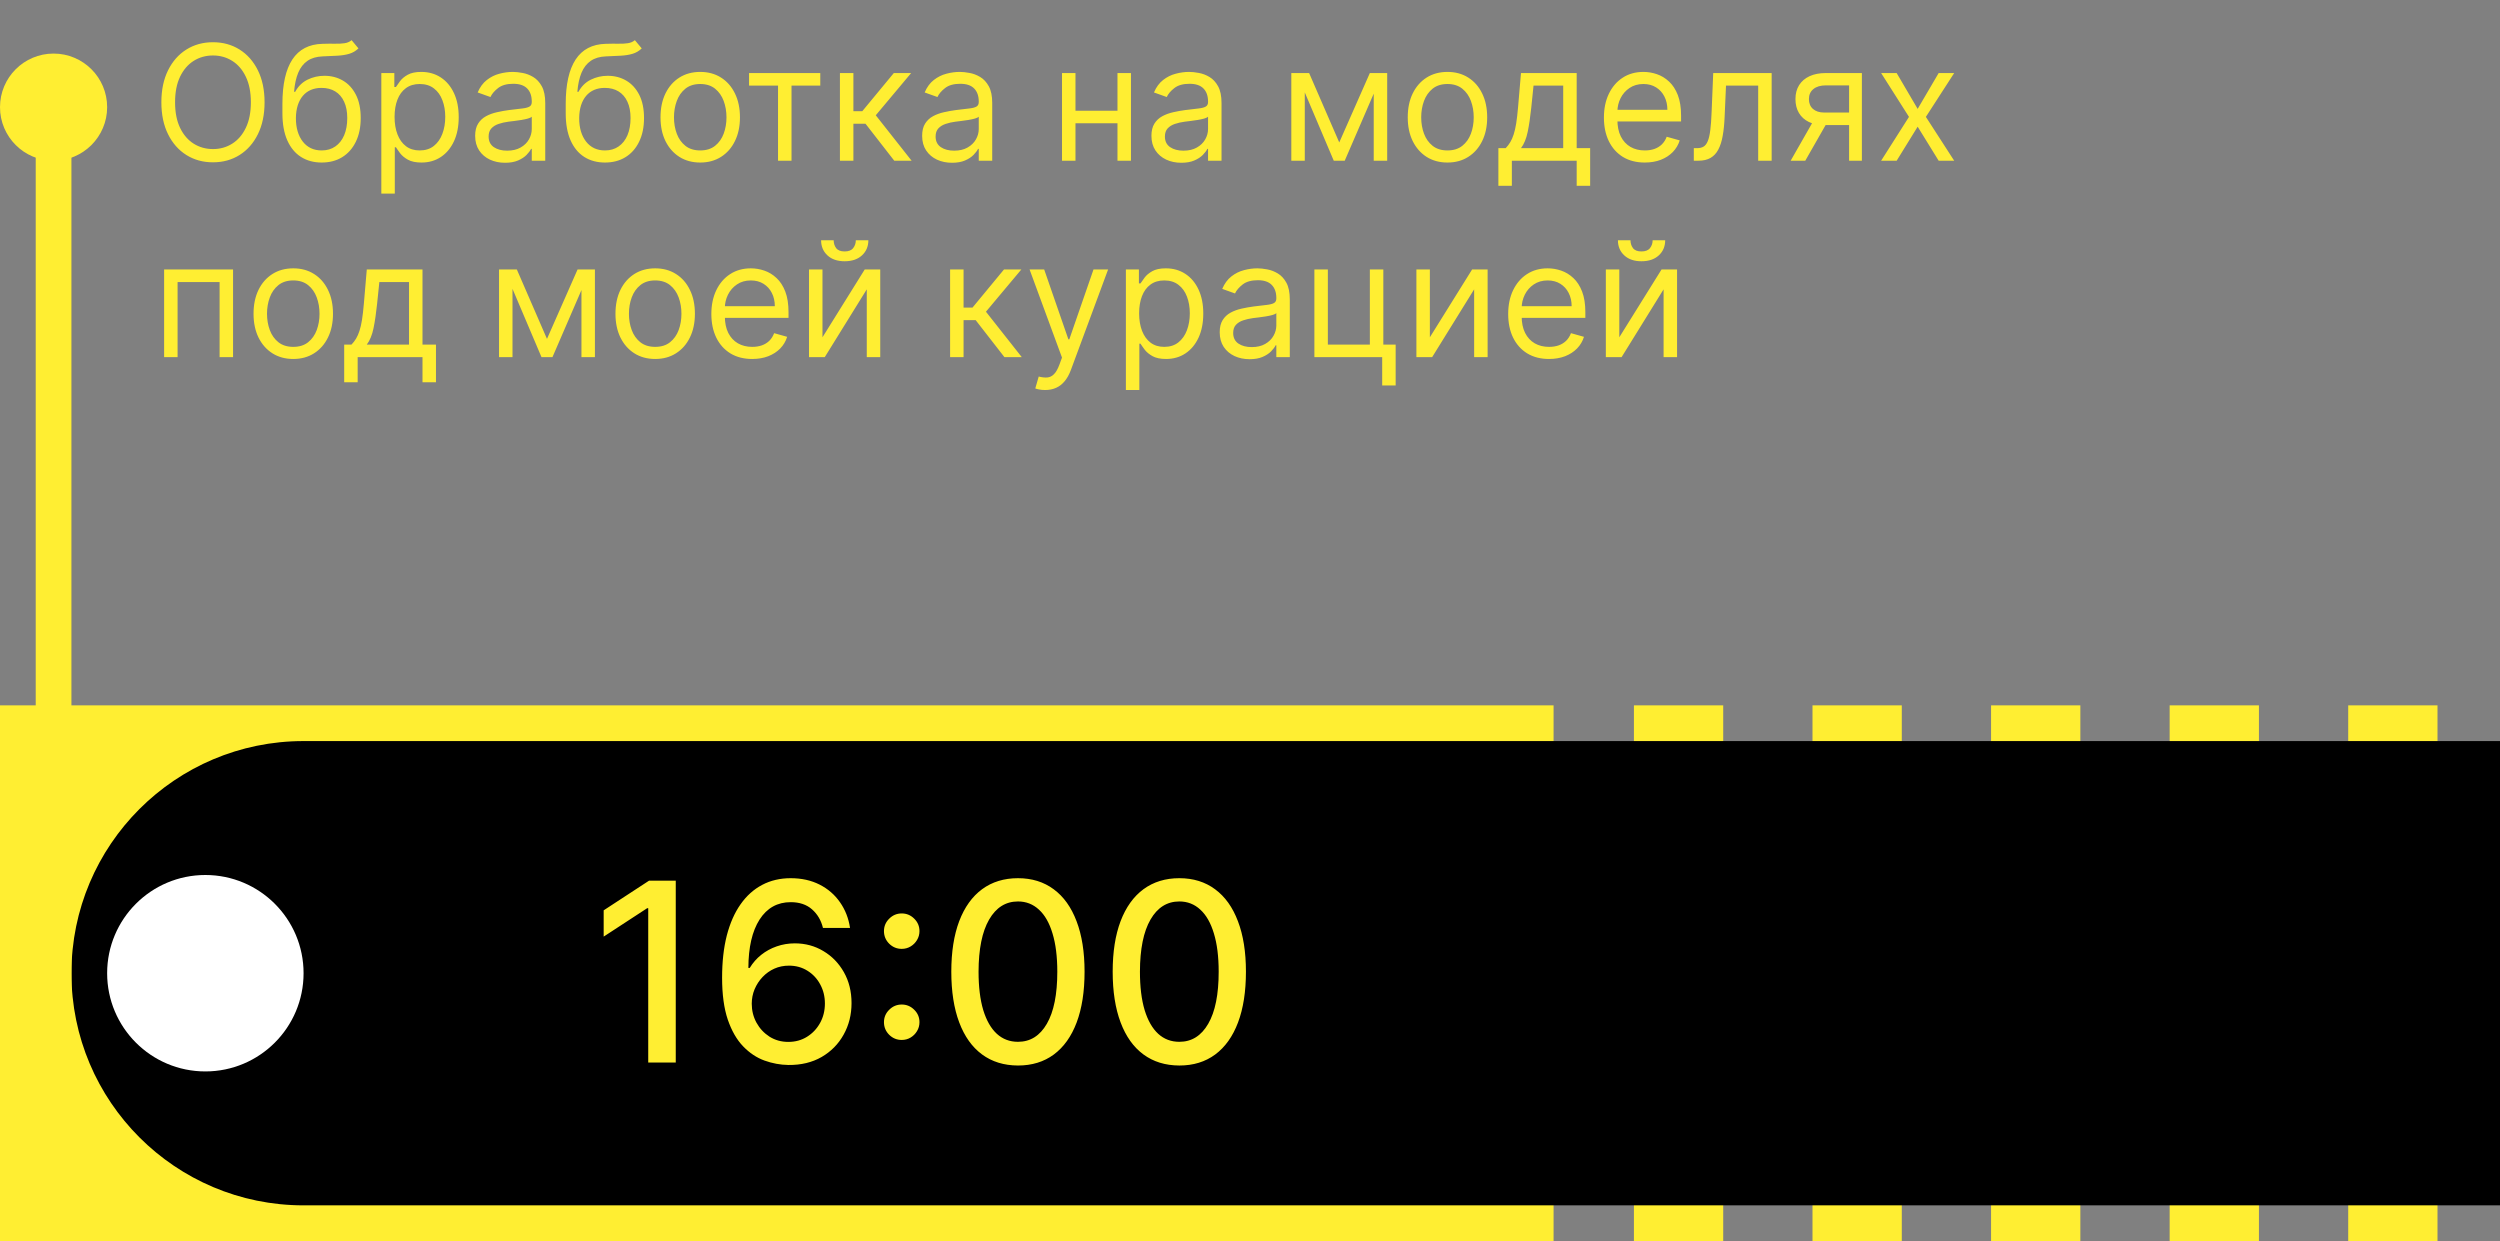 <svg width="280" height="139" viewBox="0 0 280 139" fill="none" xmlns="http://www.w3.org/2000/svg">
<rect x="0" y="0" width="280" height="139" fill="#808080" stroke="none"/>
<path d="M0 79H174V139H0V79Z" fill="#FFEE32"></path>
<rect x="183" y="79" width="10" height="60" fill="#FFEE32"></rect>
<rect x="203" y="79" width="10" height="60" fill="#FFEE32"></rect>
<rect x="223" y="79" width="10" height="60" fill="#FFEE32"></rect>
<rect x="243" y="79" width="10" height="60" fill="#FFEE32"></rect>
<rect x="263" y="79" width="10" height="60" fill="#FFEE32"></rect>
<path d="M8 109C8 94.641 19.641 83 34 83H280V135H34C19.641 135 8 123.359 8 109V109Z" fill="black"></path>
<path d="M75.685 98.636V119H72.602V101.719H72.483L67.611 104.901V101.957L72.692 98.636H75.685ZM88.303 119.278C87.394 119.265 86.499 119.099 85.618 118.781C84.743 118.463 83.947 117.933 83.231 117.19C82.516 116.448 81.942 115.45 81.511 114.197C81.087 112.945 80.875 111.38 80.875 109.504C80.875 107.728 81.051 106.15 81.402 104.771C81.76 103.393 82.274 102.229 82.943 101.281C83.613 100.327 84.421 99.601 85.369 99.104C86.317 98.606 87.381 98.358 88.561 98.358C89.774 98.358 90.851 98.597 91.793 99.074C92.734 99.551 93.496 100.211 94.079 101.053C94.669 101.894 95.044 102.852 95.203 103.926H92.171C91.965 103.078 91.557 102.385 90.947 101.848C90.338 101.311 89.542 101.043 88.561 101.043C87.07 101.043 85.906 101.692 85.071 102.991C84.242 104.291 83.825 106.097 83.818 108.411H83.967C84.319 107.834 84.749 107.343 85.26 106.939C85.777 106.528 86.354 106.213 86.99 105.994C87.633 105.769 88.309 105.656 89.019 105.656C90.198 105.656 91.266 105.945 92.22 106.521C93.181 107.091 93.947 107.88 94.517 108.888C95.087 109.895 95.372 111.049 95.372 112.348C95.372 113.647 95.077 114.824 94.487 115.878C93.904 116.932 93.082 117.767 92.021 118.384C90.961 118.993 89.721 119.292 88.303 119.278ZM88.293 116.693C89.075 116.693 89.774 116.501 90.391 116.116C91.007 115.732 91.494 115.215 91.852 114.565C92.21 113.916 92.389 113.19 92.389 112.388C92.389 111.606 92.213 110.893 91.862 110.25C91.517 109.607 91.04 109.097 90.43 108.719C89.827 108.341 89.138 108.152 88.362 108.152C87.772 108.152 87.225 108.265 86.722 108.49C86.224 108.715 85.787 109.027 85.409 109.425C85.031 109.822 84.733 110.28 84.514 110.797C84.302 111.307 84.196 111.848 84.196 112.418C84.196 113.18 84.372 113.886 84.723 114.536C85.081 115.185 85.568 115.709 86.185 116.107C86.808 116.498 87.51 116.693 88.293 116.693ZM100.993 116.474C100.449 116.474 99.982 116.282 99.591 115.898C99.2 115.507 99.004 115.036 99.004 114.486C99.004 113.942 99.2 113.478 99.591 113.094C99.982 112.703 100.449 112.507 100.993 112.507C101.536 112.507 102.003 112.703 102.395 113.094C102.786 113.478 102.981 113.942 102.981 114.486C102.981 114.85 102.888 115.185 102.703 115.49C102.524 115.788 102.285 116.027 101.987 116.206C101.689 116.385 101.357 116.474 100.993 116.474ZM100.993 106.273C100.449 106.273 99.982 106.08 99.591 105.696C99.2 105.305 99.004 104.834 99.004 104.284C99.004 103.741 99.2 103.277 99.591 102.892C99.982 102.501 100.449 102.305 100.993 102.305C101.536 102.305 102.003 102.501 102.395 102.892C102.786 103.277 102.981 103.741 102.981 104.284C102.981 104.649 102.888 104.983 102.703 105.288C102.524 105.587 102.285 105.825 101.987 106.004C101.689 106.183 101.357 106.273 100.993 106.273ZM114.013 119.338C112.442 119.331 111.1 118.917 109.986 118.095C108.873 117.273 108.021 116.077 107.431 114.506C106.841 112.935 106.546 111.042 106.546 108.828C106.546 106.621 106.841 104.735 107.431 103.17C108.027 101.606 108.882 100.413 109.996 99.591C111.116 98.769 112.455 98.358 114.013 98.358C115.571 98.358 116.907 98.772 118.02 99.601C119.134 100.423 119.986 101.616 120.576 103.18C121.172 104.738 121.471 106.621 121.471 108.828C121.471 111.049 121.176 112.945 120.586 114.516C119.996 116.08 119.144 117.277 118.03 118.105C116.917 118.927 115.578 119.338 114.013 119.338ZM114.013 116.683C115.392 116.683 116.469 116.01 117.245 114.665C118.027 113.319 118.418 111.374 118.418 108.828C118.418 107.138 118.239 105.709 117.881 104.543C117.53 103.369 117.023 102.481 116.36 101.878C115.703 101.268 114.921 100.963 114.013 100.963C112.641 100.963 111.564 101.639 110.782 102.991C109.999 104.344 109.605 106.289 109.598 108.828C109.598 110.525 109.774 111.96 110.125 113.134C110.483 114.3 110.99 115.185 111.647 115.788C112.303 116.385 113.092 116.683 114.013 116.683ZM132.087 119.338C130.516 119.331 129.174 118.917 128.06 118.095C126.947 117.273 126.095 116.077 125.505 114.506C124.915 112.935 124.62 111.042 124.62 108.828C124.62 106.621 124.915 104.735 125.505 103.17C126.102 101.606 126.957 100.413 128.07 99.591C129.191 98.769 130.53 98.358 132.087 98.358C133.645 98.358 134.981 98.772 136.094 99.601C137.208 100.423 138.06 101.616 138.65 103.18C139.246 104.738 139.545 106.621 139.545 108.828C139.545 111.049 139.25 112.945 138.66 114.516C138.07 116.08 137.218 117.277 136.104 118.105C134.991 118.927 133.652 119.338 132.087 119.338ZM132.087 116.683C133.466 116.683 134.543 116.01 135.319 114.665C136.101 113.319 136.492 111.374 136.492 108.828C136.492 107.138 136.313 105.709 135.955 104.543C135.604 103.369 135.097 102.481 134.434 101.878C133.778 101.268 132.996 100.963 132.087 100.963C130.715 100.963 129.638 101.639 128.856 102.991C128.074 104.344 127.679 106.289 127.673 108.828C127.673 110.525 127.848 111.96 128.2 113.134C128.558 114.3 129.065 115.185 129.721 115.788C130.377 116.385 131.166 116.683 132.087 116.683Z" fill="#FFEE32"></path>
<path d="M29.631 11.454C29.631 12.835 29.381 14.028 28.883 15.034C28.384 16.04 27.7 16.815 26.831 17.361C25.962 17.906 24.969 18.179 23.852 18.179C22.736 18.179 21.743 17.906 20.874 17.361C20.004 16.815 19.32 16.04 18.822 15.034C18.323 14.028 18.074 12.835 18.074 11.454C18.074 10.074 18.323 8.881 18.822 7.875C19.32 6.869 20.004 6.094 20.874 5.548C21.743 5.003 22.736 4.73 23.852 4.73C24.969 4.73 25.962 5.003 26.831 5.548C27.7 6.094 28.384 6.869 28.883 7.875C29.381 8.881 29.631 10.074 29.631 11.454ZM28.097 11.454C28.097 10.321 27.907 9.364 27.528 8.585C27.153 7.805 26.643 7.214 26 6.814C25.361 6.413 24.645 6.213 23.852 6.213C23.06 6.213 22.342 6.413 21.698 6.814C21.059 7.214 20.55 7.805 20.171 8.585C19.796 9.364 19.608 10.321 19.608 11.454C19.608 12.588 19.796 13.545 20.171 14.325C20.55 15.104 21.059 15.695 21.698 16.095C22.342 16.496 23.06 16.696 23.852 16.696C24.645 16.696 25.361 16.496 26 16.095C26.643 15.695 27.153 15.104 27.528 14.325C27.907 13.545 28.097 12.588 28.097 11.454ZM39.379 4.5L40.146 5.42C39.847 5.71 39.502 5.913 39.11 6.028C38.718 6.143 38.275 6.213 37.781 6.239C37.286 6.264 36.736 6.29 36.131 6.315C35.45 6.341 34.885 6.507 34.438 6.814C33.99 7.121 33.645 7.564 33.402 8.143C33.159 8.723 33.004 9.435 32.935 10.278H33.063C33.396 9.665 33.856 9.213 34.444 8.923C35.032 8.634 35.663 8.489 36.336 8.489C37.103 8.489 37.793 8.668 38.407 9.026C39.021 9.384 39.506 9.914 39.864 10.617C40.222 11.32 40.401 12.188 40.401 13.219C40.401 14.246 40.218 15.132 39.852 15.878C39.489 16.624 38.98 17.199 38.324 17.604C37.672 18.004 36.907 18.204 36.029 18.204C35.151 18.204 34.382 17.998 33.722 17.584C33.061 17.167 32.548 16.549 32.181 15.731C31.815 14.908 31.631 13.892 31.631 12.682V11.633C31.631 9.447 32.002 7.79 32.744 6.661C33.489 5.531 34.61 4.947 36.106 4.909C36.634 4.892 37.105 4.888 37.519 4.896C37.932 4.905 38.292 4.886 38.599 4.839C38.906 4.792 39.166 4.679 39.379 4.5ZM36.029 16.849C36.621 16.849 37.131 16.7 37.557 16.402C37.987 16.104 38.318 15.684 38.548 15.143C38.778 14.597 38.893 13.956 38.893 13.219C38.893 12.503 38.776 11.893 38.541 11.391C38.311 10.888 37.981 10.504 37.55 10.24C37.12 9.976 36.604 9.844 36.004 9.844C35.565 9.844 35.17 9.918 34.821 10.068C34.472 10.217 34.173 10.436 33.926 10.726C33.679 11.016 33.487 11.369 33.351 11.787C33.219 12.204 33.148 12.682 33.14 13.219C33.14 14.318 33.398 15.198 33.913 15.859C34.429 16.519 35.134 16.849 36.029 16.849ZM42.709 21.682V8.182H44.166V9.741H44.345C44.456 9.571 44.609 9.354 44.805 9.089C45.006 8.821 45.291 8.582 45.662 8.374C46.037 8.161 46.544 8.054 47.183 8.054C48.01 8.054 48.739 8.261 49.369 8.674C50 9.087 50.492 9.673 50.846 10.432C51.2 11.19 51.376 12.085 51.376 13.117C51.376 14.156 51.2 15.057 50.846 15.82C50.492 16.579 50.002 17.167 49.376 17.584C48.749 17.998 48.027 18.204 47.209 18.204C46.578 18.204 46.073 18.1 45.694 17.891C45.315 17.678 45.023 17.438 44.818 17.169C44.614 16.896 44.456 16.671 44.345 16.491H44.217V21.682H42.709ZM44.192 13.091C44.192 13.832 44.3 14.486 44.518 15.053C44.735 15.616 45.053 16.057 45.47 16.376C45.888 16.692 46.399 16.849 47.004 16.849C47.635 16.849 48.161 16.683 48.583 16.351C49.009 16.014 49.329 15.562 49.542 14.996C49.759 14.425 49.868 13.79 49.868 13.091C49.868 12.401 49.761 11.778 49.548 11.224C49.34 10.666 49.022 10.225 48.596 9.901C48.174 9.573 47.644 9.409 47.004 9.409C46.391 9.409 45.875 9.565 45.457 9.876C45.04 10.182 44.724 10.613 44.511 11.167C44.298 11.717 44.192 12.358 44.192 13.091ZM56.567 18.23C55.945 18.23 55.38 18.113 54.873 17.879C54.366 17.64 53.963 17.297 53.665 16.849C53.367 16.398 53.217 15.852 53.217 15.213C53.217 14.651 53.328 14.195 53.55 13.845C53.771 13.492 54.068 13.214 54.438 13.014C54.809 12.814 55.218 12.665 55.666 12.567C56.117 12.464 56.571 12.383 57.027 12.324C57.624 12.247 58.107 12.19 58.478 12.151C58.853 12.109 59.126 12.038 59.296 11.94C59.471 11.842 59.558 11.672 59.558 11.429V11.378C59.558 10.747 59.386 10.257 59.041 9.908C58.7 9.558 58.182 9.384 57.487 9.384C56.767 9.384 56.202 9.541 55.793 9.857C55.384 10.172 55.097 10.508 54.93 10.867L53.499 10.355C53.754 9.759 54.095 9.294 54.521 8.962C54.952 8.625 55.42 8.391 55.928 8.259C56.439 8.122 56.942 8.054 57.436 8.054C57.751 8.054 58.114 8.092 58.523 8.169C58.936 8.241 59.334 8.393 59.718 8.623C60.106 8.853 60.428 9.2 60.683 9.665C60.939 10.129 61.067 10.751 61.067 11.531V18H59.558V16.671H59.481C59.379 16.884 59.209 17.111 58.97 17.354C58.731 17.597 58.414 17.804 58.018 17.974C57.621 18.145 57.138 18.23 56.567 18.23ZM56.797 16.875C57.394 16.875 57.896 16.758 58.305 16.523C58.719 16.289 59.03 15.986 59.239 15.616C59.452 15.245 59.558 14.855 59.558 14.446V13.065C59.494 13.142 59.354 13.212 59.136 13.276C58.923 13.336 58.676 13.389 58.395 13.436C58.118 13.479 57.847 13.517 57.583 13.551C57.323 13.581 57.112 13.607 56.95 13.628C56.558 13.679 56.192 13.762 55.851 13.877C55.514 13.988 55.242 14.156 55.033 14.382C54.828 14.604 54.726 14.906 54.726 15.29C54.726 15.814 54.92 16.21 55.307 16.479C55.7 16.743 56.196 16.875 56.797 16.875ZM71.107 4.5L71.874 5.42C71.576 5.71 71.231 5.913 70.839 6.028C70.447 6.143 70.003 6.213 69.509 6.239C69.015 6.264 68.465 6.29 67.86 6.315C67.178 6.341 66.614 6.507 66.166 6.814C65.719 7.121 65.373 7.564 65.13 8.143C64.888 8.723 64.732 9.435 64.664 10.278H64.792C65.124 9.665 65.584 9.213 66.172 8.923C66.76 8.634 67.391 8.489 68.064 8.489C68.832 8.489 69.522 8.668 70.135 9.026C70.749 9.384 71.235 9.914 71.593 10.617C71.951 11.32 72.13 12.188 72.13 13.219C72.13 14.246 71.947 15.132 71.58 15.878C71.218 16.624 70.709 17.199 70.052 17.604C69.4 18.004 68.635 18.204 67.758 18.204C66.88 18.204 66.111 17.998 65.45 17.584C64.79 17.167 64.276 16.549 63.91 15.731C63.543 14.908 63.36 13.892 63.36 12.682V11.633C63.36 9.447 63.731 7.79 64.472 6.661C65.218 5.531 66.339 4.947 67.834 4.909C68.363 4.892 68.834 4.888 69.247 4.896C69.66 4.905 70.02 4.886 70.327 4.839C70.634 4.792 70.894 4.679 71.107 4.5ZM67.758 16.849C68.35 16.849 68.859 16.7 69.285 16.402C69.716 16.104 70.046 15.684 70.276 15.143C70.506 14.597 70.621 13.956 70.621 13.219C70.621 12.503 70.504 11.893 70.27 11.391C70.04 10.888 69.709 10.504 69.279 10.24C68.849 9.976 68.333 9.844 67.732 9.844C67.293 9.844 66.899 9.918 66.549 10.068C66.2 10.217 65.902 10.436 65.655 10.726C65.407 11.016 65.216 11.369 65.079 11.787C64.947 12.204 64.877 12.682 64.868 13.219C64.868 14.318 65.126 15.198 65.642 15.859C66.157 16.519 66.863 16.849 67.758 16.849ZM78.426 18.204C77.54 18.204 76.762 17.994 76.093 17.572C75.428 17.15 74.908 16.56 74.533 15.801C74.162 15.043 73.977 14.156 73.977 13.142C73.977 12.119 74.162 11.227 74.533 10.464C74.908 9.701 75.428 9.109 76.093 8.687C76.762 8.265 77.54 8.054 78.426 8.054C79.312 8.054 80.088 8.265 80.753 8.687C81.422 9.109 81.942 9.701 82.312 10.464C82.687 11.227 82.875 12.119 82.875 13.142C82.875 14.156 82.687 15.043 82.312 15.801C81.942 16.56 81.422 17.15 80.753 17.572C80.088 17.994 79.312 18.204 78.426 18.204ZM78.426 16.849C79.099 16.849 79.653 16.677 80.088 16.332C80.522 15.986 80.844 15.533 81.053 14.97C81.262 14.408 81.366 13.798 81.366 13.142C81.366 12.486 81.262 11.874 81.053 11.307C80.844 10.741 80.522 10.283 80.088 9.933C79.653 9.584 79.099 9.409 78.426 9.409C77.753 9.409 77.199 9.584 76.764 9.933C76.329 10.283 76.008 10.741 75.799 11.307C75.59 11.874 75.486 12.486 75.486 13.142C75.486 13.798 75.59 14.408 75.799 14.97C76.008 15.533 76.329 15.986 76.764 16.332C77.199 16.677 77.753 16.849 78.426 16.849ZM83.894 9.588V8.182H91.872V9.588H88.65V18H87.141V9.588H83.894ZM94.072 18V8.182H95.581V12.452H96.578L100.106 8.182H102.049L98.086 12.912L102.1 18H100.157L96.936 13.858H95.581V18H94.072ZM106.629 18.23C106.007 18.23 105.442 18.113 104.935 17.879C104.428 17.64 104.026 17.297 103.727 16.849C103.429 16.398 103.28 15.852 103.28 15.213C103.28 14.651 103.391 14.195 103.612 13.845C103.834 13.492 104.13 13.214 104.501 13.014C104.871 12.814 105.281 12.665 105.728 12.567C106.18 12.464 106.634 12.383 107.089 12.324C107.686 12.247 108.17 12.19 108.54 12.151C108.915 12.109 109.188 12.038 109.359 11.94C109.533 11.842 109.621 11.672 109.621 11.429V11.378C109.621 10.747 109.448 10.257 109.103 9.908C108.762 9.558 108.244 9.384 107.55 9.384C106.83 9.384 106.265 9.541 105.856 9.857C105.447 10.172 105.159 10.508 104.993 10.867L103.561 10.355C103.817 9.759 104.158 9.294 104.584 8.962C105.014 8.625 105.483 8.391 105.99 8.259C106.501 8.122 107.004 8.054 107.499 8.054C107.814 8.054 108.176 8.092 108.585 8.169C108.999 8.241 109.397 8.393 109.781 8.623C110.168 8.853 110.49 9.2 110.746 9.665C111.001 10.129 111.129 10.751 111.129 11.531V18H109.621V16.671H109.544C109.442 16.884 109.271 17.111 109.033 17.354C108.794 17.597 108.477 17.804 108.08 17.974C107.684 18.145 107.2 18.23 106.629 18.23ZM106.859 16.875C107.456 16.875 107.959 16.758 108.368 16.523C108.781 16.289 109.092 15.986 109.301 15.616C109.514 15.245 109.621 14.855 109.621 14.446V13.065C109.557 13.142 109.416 13.212 109.199 13.276C108.986 13.336 108.739 13.389 108.457 13.436C108.18 13.479 107.91 13.517 107.646 13.551C107.386 13.581 107.175 13.607 107.013 13.628C106.621 13.679 106.254 13.762 105.913 13.877C105.577 13.988 105.304 14.156 105.095 14.382C104.891 14.604 104.788 14.906 104.788 15.29C104.788 15.814 104.982 16.21 105.37 16.479C105.762 16.743 106.259 16.875 106.859 16.875ZM125.516 12.401V13.807H120.096V12.401H125.516ZM120.454 8.182V18H118.945V8.182H120.454ZM126.667 8.182V18H125.158V8.182H126.667ZM132.311 18.23C131.689 18.23 131.124 18.113 130.617 17.879C130.11 17.64 129.707 17.297 129.409 16.849C129.111 16.398 128.961 15.852 128.961 15.213C128.961 14.651 129.072 14.195 129.294 13.845C129.515 13.492 129.812 13.214 130.182 13.014C130.553 12.814 130.962 12.665 131.41 12.567C131.861 12.464 132.315 12.383 132.771 12.324C133.368 12.247 133.851 12.19 134.222 12.151C134.597 12.109 134.87 12.038 135.04 11.94C135.215 11.842 135.302 11.672 135.302 11.429V11.378C135.302 10.747 135.13 10.257 134.785 9.908C134.444 9.558 133.926 9.384 133.231 9.384C132.511 9.384 131.947 9.541 131.537 9.857C131.128 10.172 130.841 10.508 130.675 10.867L129.243 10.355C129.498 9.759 129.839 9.294 130.265 8.962C130.696 8.625 131.165 8.391 131.672 8.259C132.183 8.122 132.686 8.054 133.18 8.054C133.496 8.054 133.858 8.092 134.267 8.169C134.68 8.241 135.079 8.393 135.462 8.623C135.85 8.853 136.172 9.2 136.427 9.665C136.683 10.129 136.811 10.751 136.811 11.531V18H135.302V16.671H135.226C135.123 16.884 134.953 17.111 134.714 17.354C134.476 17.597 134.158 17.804 133.762 17.974C133.366 18.145 132.882 18.23 132.311 18.23ZM132.541 16.875C133.138 16.875 133.64 16.758 134.05 16.523C134.463 16.289 134.774 15.986 134.983 15.616C135.196 15.245 135.302 14.855 135.302 14.446V13.065C135.238 13.142 135.098 13.212 134.881 13.276C134.667 13.336 134.42 13.389 134.139 13.436C133.862 13.479 133.591 13.517 133.327 13.551C133.067 13.581 132.856 13.607 132.694 13.628C132.302 13.679 131.936 13.762 131.595 13.877C131.258 13.988 130.986 14.156 130.777 14.382C130.572 14.604 130.47 14.906 130.47 15.29C130.47 15.814 130.664 16.21 131.052 16.479C131.444 16.743 131.94 16.875 132.541 16.875ZM149.996 15.954L153.422 8.182H154.854L150.61 18H149.382L145.215 8.182H146.621L149.996 15.954ZM146.135 8.182V18H144.627V8.182H146.135ZM153.857 18V8.182H155.365V18H153.857ZM162.115 18.204C161.229 18.204 160.451 17.994 159.782 17.572C159.118 17.15 158.598 16.56 158.223 15.801C157.852 15.043 157.667 14.156 157.667 13.142C157.667 12.119 157.852 11.227 158.223 10.464C158.598 9.701 159.118 9.109 159.782 8.687C160.451 8.265 161.229 8.054 162.115 8.054C163.002 8.054 163.777 8.265 164.442 8.687C165.111 9.109 165.631 9.701 166.002 10.464C166.377 11.227 166.564 12.119 166.564 13.142C166.564 14.156 166.377 15.043 166.002 15.801C165.631 16.56 165.111 17.15 164.442 17.572C163.777 17.994 163.002 18.204 162.115 18.204ZM162.115 16.849C162.789 16.849 163.343 16.677 163.777 16.332C164.212 15.986 164.534 15.533 164.743 14.97C164.951 14.408 165.056 13.798 165.056 13.142C165.056 12.486 164.951 11.874 164.743 11.307C164.534 10.741 164.212 10.283 163.777 9.933C163.343 9.584 162.789 9.409 162.115 9.409C161.442 9.409 160.888 9.584 160.453 9.933C160.019 10.283 159.697 10.741 159.488 11.307C159.279 11.874 159.175 12.486 159.175 13.142C159.175 13.798 159.279 14.408 159.488 14.97C159.697 15.533 160.019 15.986 160.453 16.332C160.888 16.677 161.442 16.849 162.115 16.849ZM167.819 20.812V16.594H168.637C168.837 16.385 169.01 16.159 169.155 15.916C169.3 15.673 169.425 15.386 169.532 15.053C169.643 14.717 169.736 14.307 169.813 13.826C169.89 13.34 169.958 12.754 170.018 12.068L170.35 8.182H176.589V16.594H178.097V20.812H176.589V18H169.327V20.812H167.819ZM170.35 16.594H175.08V9.588H171.756L171.501 12.068C171.394 13.095 171.262 13.992 171.104 14.759C170.947 15.526 170.695 16.138 170.35 16.594ZM184.216 18.204C183.27 18.204 182.454 17.996 181.768 17.578C181.086 17.156 180.56 16.568 180.189 15.814C179.822 15.055 179.639 14.173 179.639 13.168C179.639 12.162 179.822 11.276 180.189 10.508C180.56 9.737 181.075 9.136 181.736 8.706C182.401 8.271 183.176 8.054 184.062 8.054C184.574 8.054 185.079 8.139 185.577 8.31C186.076 8.48 186.53 8.757 186.939 9.141C187.348 9.52 187.674 10.023 187.917 10.649C188.16 11.276 188.281 12.047 188.281 12.963V13.602H180.713V12.298H186.747C186.747 11.744 186.636 11.25 186.415 10.815C186.197 10.381 185.886 10.038 185.482 9.786C185.081 9.535 184.608 9.409 184.062 9.409C183.462 9.409 182.942 9.558 182.503 9.857C182.068 10.151 181.734 10.534 181.499 11.007C181.265 11.48 181.148 11.987 181.148 12.528V13.398C181.148 14.139 181.276 14.768 181.531 15.283C181.791 15.795 182.151 16.185 182.612 16.453C183.072 16.717 183.607 16.849 184.216 16.849C184.612 16.849 184.97 16.794 185.29 16.683C185.614 16.568 185.893 16.398 186.127 16.172C186.362 15.942 186.543 15.656 186.67 15.315L188.128 15.724C187.974 16.219 187.717 16.653 187.354 17.028C186.992 17.399 186.545 17.689 186.012 17.898C185.479 18.102 184.881 18.204 184.216 18.204ZM189.707 18V16.594H190.065C190.359 16.594 190.604 16.536 190.8 16.421C190.996 16.302 191.153 16.095 191.273 15.801C191.396 15.503 191.49 15.089 191.554 14.561C191.622 14.028 191.671 13.351 191.701 12.528L191.88 8.182H198.425V18H196.917V9.588H193.312L193.158 13.091C193.124 13.896 193.052 14.606 192.941 15.22C192.835 15.829 192.67 16.34 192.449 16.754C192.232 17.167 191.942 17.478 191.58 17.687C191.217 17.896 190.763 18 190.218 18H189.707ZM207.099 18V9.562H204.491C203.903 9.562 203.441 9.699 203.104 9.972C202.768 10.244 202.599 10.619 202.599 11.097C202.599 11.565 202.751 11.934 203.053 12.202C203.36 12.471 203.78 12.605 204.312 12.605H207.483V14.011H204.312C203.648 14.011 203.075 13.894 202.593 13.66C202.112 13.425 201.741 13.091 201.481 12.656C201.221 12.217 201.091 11.697 201.091 11.097C201.091 10.492 201.227 9.972 201.5 9.537C201.773 9.102 202.163 8.768 202.67 8.533C203.181 8.299 203.788 8.182 204.491 8.182H208.531V18H207.099ZM200.554 18L203.341 13.117H204.977L202.19 18H200.554ZM212.426 8.182L214.778 12.196L217.13 8.182H218.869L215.698 13.091L218.869 18H217.13L214.778 14.19L212.426 18H210.687L213.806 13.091L210.687 8.182H212.426ZM18.381 40V30.182H26.102V40H24.594V31.588H19.889V40H18.381ZM32.846 40.205C31.959 40.205 31.182 39.994 30.513 39.572C29.848 39.15 29.328 38.56 28.953 37.801C28.582 37.043 28.397 36.156 28.397 35.142C28.397 34.119 28.582 33.227 28.953 32.464C29.328 31.701 29.848 31.109 30.513 30.687C31.182 30.265 31.959 30.054 32.846 30.054C33.732 30.054 34.508 30.265 35.173 30.687C35.842 31.109 36.361 31.701 36.732 32.464C37.107 33.227 37.295 34.119 37.295 35.142C37.295 36.156 37.107 37.043 36.732 37.801C36.361 38.56 35.842 39.15 35.173 39.572C34.508 39.994 33.732 40.205 32.846 40.205ZM32.846 38.849C33.519 38.849 34.073 38.677 34.508 38.332C34.943 37.986 35.264 37.533 35.473 36.97C35.682 36.408 35.786 35.798 35.786 35.142C35.786 34.486 35.682 33.874 35.473 33.307C35.264 32.741 34.943 32.283 34.508 31.933C34.073 31.584 33.519 31.409 32.846 31.409C32.173 31.409 31.619 31.584 31.184 31.933C30.749 32.283 30.428 32.741 30.219 33.307C30.01 33.874 29.905 34.486 29.905 35.142C29.905 35.798 30.01 36.408 30.219 36.97C30.428 37.533 30.749 37.986 31.184 38.332C31.619 38.677 32.173 38.849 32.846 38.849ZM38.549 42.812V38.594H39.367C39.568 38.385 39.74 38.159 39.885 37.916C40.03 37.673 40.156 37.386 40.262 37.053C40.373 36.717 40.467 36.307 40.544 35.826C40.62 35.34 40.688 34.754 40.748 34.068L41.08 30.182H47.319V38.594H48.828V42.812H47.319V40H40.058V42.812H38.549ZM41.08 38.594H45.81V31.588H42.487L42.231 34.068C42.124 35.095 41.992 35.992 41.835 36.759C41.677 37.526 41.426 38.138 41.08 38.594ZM61.262 37.955L64.688 30.182H66.12L61.875 40H60.648L56.48 30.182H57.887L61.262 37.955ZM57.401 30.182V40H55.892V30.182H57.401ZM65.123 40V30.182H66.631V40H65.123ZM73.381 40.205C72.495 40.205 71.717 39.994 71.048 39.572C70.383 39.15 69.863 38.56 69.488 37.801C69.118 37.043 68.932 36.156 68.932 35.142C68.932 34.119 69.118 33.227 69.488 32.464C69.863 31.701 70.383 31.109 71.048 30.687C71.717 30.265 72.495 30.054 73.381 30.054C74.267 30.054 75.043 30.265 75.708 30.687C76.377 31.109 76.897 31.701 77.267 32.464C77.642 33.227 77.83 34.119 77.83 35.142C77.83 36.156 77.642 37.043 77.267 37.801C76.897 38.56 76.377 39.15 75.708 39.572C75.043 39.994 74.267 40.205 73.381 40.205ZM73.381 38.849C74.054 38.849 74.608 38.677 75.043 38.332C75.478 37.986 75.799 37.533 76.008 36.97C76.217 36.408 76.321 35.798 76.321 35.142C76.321 34.486 76.217 33.874 76.008 33.307C75.799 32.741 75.478 32.283 75.043 31.933C74.608 31.584 74.054 31.409 73.381 31.409C72.708 31.409 72.154 31.584 71.719 31.933C71.284 32.283 70.963 32.741 70.754 33.307C70.545 33.874 70.441 34.486 70.441 35.142C70.441 35.798 70.545 36.408 70.754 36.97C70.963 37.533 71.284 37.986 71.719 38.332C72.154 38.677 72.708 38.849 73.381 38.849ZM84.249 40.205C83.303 40.205 82.487 39.996 81.801 39.578C81.119 39.156 80.593 38.568 80.222 37.814C79.856 37.055 79.672 36.173 79.672 35.168C79.672 34.162 79.856 33.276 80.222 32.508C80.593 31.737 81.109 31.136 81.769 30.706C82.434 30.271 83.209 30.054 84.096 30.054C84.607 30.054 85.112 30.139 85.611 30.31C86.109 30.48 86.563 30.757 86.972 31.141C87.381 31.52 87.707 32.023 87.95 32.649C88.193 33.276 88.314 34.047 88.314 34.963V35.602H80.746V34.298H86.78C86.78 33.744 86.67 33.25 86.448 32.815C86.231 32.381 85.92 32.038 85.515 31.786C85.114 31.535 84.641 31.409 84.096 31.409C83.495 31.409 82.975 31.558 82.536 31.857C82.101 32.151 81.767 32.534 81.532 33.007C81.298 33.48 81.181 33.987 81.181 34.528V35.398C81.181 36.139 81.309 36.768 81.564 37.283C81.824 37.795 82.184 38.185 82.645 38.453C83.105 38.717 83.64 38.849 84.249 38.849C84.645 38.849 85.003 38.794 85.323 38.683C85.647 38.568 85.926 38.398 86.16 38.172C86.395 37.942 86.576 37.656 86.704 37.315L88.161 37.724C88.008 38.219 87.75 38.653 87.388 39.028C87.025 39.399 86.578 39.689 86.045 39.898C85.513 40.102 84.914 40.205 84.249 40.205ZM92.118 37.776L96.848 30.182H98.587V40H97.078V32.406L92.373 40H90.609V30.182H92.118V37.776ZM95.851 26.909H97.257C97.257 27.599 97.018 28.164 96.541 28.603C96.064 29.042 95.416 29.261 94.598 29.261C93.792 29.261 93.151 29.042 92.674 28.603C92.201 28.164 91.964 27.599 91.964 26.909H93.371C93.371 27.241 93.462 27.533 93.645 27.785C93.833 28.036 94.15 28.162 94.598 28.162C95.045 28.162 95.365 28.036 95.557 27.785C95.753 27.533 95.851 27.241 95.851 26.909ZM106.412 40V30.182H107.92V34.452H108.918L112.446 30.182H114.389L110.426 34.912L114.44 40H112.497L109.276 35.858H107.92V40H106.412ZM117.051 43.682C116.796 43.682 116.568 43.66 116.368 43.618C116.167 43.58 116.029 43.541 115.952 43.503L116.336 42.173C116.702 42.267 117.026 42.301 117.307 42.276C117.588 42.25 117.838 42.124 118.055 41.898C118.277 41.677 118.479 41.317 118.662 40.818L118.944 40.051L115.313 30.182H116.949L119.659 38.006H119.762L122.472 30.182H124.108L119.941 41.432C119.753 41.939 119.521 42.359 119.244 42.691C118.967 43.028 118.645 43.277 118.279 43.439C117.917 43.601 117.507 43.682 117.051 43.682ZM126.099 43.682V30.182H127.557V31.741H127.736C127.847 31.571 128 31.354 128.196 31.09C128.396 30.821 128.682 30.582 129.053 30.374C129.428 30.16 129.935 30.054 130.574 30.054C131.401 30.054 132.129 30.261 132.76 30.674C133.391 31.087 133.883 31.673 134.237 32.432C134.59 33.19 134.767 34.085 134.767 35.117C134.767 36.156 134.59 37.057 134.237 37.82C133.883 38.579 133.393 39.167 132.766 39.584C132.14 39.998 131.418 40.205 130.599 40.205C129.969 40.205 129.464 40.1 129.085 39.891C128.705 39.678 128.413 39.438 128.209 39.169C128.004 38.896 127.847 38.67 127.736 38.492H127.608V43.682H126.099ZM127.582 35.091C127.582 35.832 127.691 36.486 127.908 37.053C128.126 37.616 128.443 38.057 128.861 38.376C129.278 38.692 129.79 38.849 130.395 38.849C131.026 38.849 131.552 38.683 131.974 38.351C132.4 38.014 132.719 37.562 132.933 36.996C133.15 36.425 133.259 35.79 133.259 35.091C133.259 34.401 133.152 33.778 132.939 33.224C132.73 32.666 132.413 32.225 131.987 31.901C131.565 31.573 131.034 31.409 130.395 31.409C129.781 31.409 129.266 31.565 128.848 31.876C128.43 32.182 128.115 32.613 127.902 33.167C127.689 33.717 127.582 34.358 127.582 35.091ZM139.957 40.23C139.335 40.23 138.771 40.113 138.263 39.879C137.756 39.64 137.354 39.297 137.055 38.849C136.757 38.398 136.608 37.852 136.608 37.213C136.608 36.651 136.719 36.195 136.94 35.845C137.162 35.492 137.458 35.215 137.829 35.014C138.2 34.814 138.609 34.665 139.056 34.567C139.508 34.465 139.962 34.383 140.418 34.324C141.014 34.247 141.498 34.19 141.869 34.151C142.244 34.109 142.516 34.038 142.687 33.94C142.862 33.842 142.949 33.672 142.949 33.429V33.378C142.949 32.747 142.776 32.257 142.431 31.908C142.09 31.558 141.572 31.384 140.878 31.384C140.158 31.384 139.593 31.541 139.184 31.857C138.775 32.172 138.487 32.508 138.321 32.867L136.889 32.355C137.145 31.759 137.486 31.294 137.912 30.962C138.342 30.625 138.811 30.391 139.318 30.259C139.83 30.122 140.332 30.054 140.827 30.054C141.142 30.054 141.504 30.092 141.913 30.169C142.327 30.241 142.725 30.393 143.109 30.623C143.496 30.853 143.818 31.2 144.074 31.665C144.33 32.129 144.457 32.751 144.457 33.531V40H142.949V38.67H142.872C142.77 38.883 142.599 39.111 142.361 39.354C142.122 39.597 141.805 39.804 141.408 39.974C141.012 40.145 140.528 40.23 139.957 40.23ZM140.188 38.875C140.784 38.875 141.287 38.758 141.696 38.523C142.109 38.289 142.42 37.986 142.629 37.616C142.842 37.245 142.949 36.855 142.949 36.446V35.065C142.885 35.142 142.744 35.212 142.527 35.276C142.314 35.336 142.067 35.389 141.786 35.436C141.509 35.479 141.238 35.517 140.974 35.551C140.714 35.581 140.503 35.606 140.341 35.628C139.949 35.679 139.582 35.762 139.241 35.877C138.905 35.988 138.632 36.156 138.423 36.382C138.219 36.604 138.116 36.906 138.116 37.29C138.116 37.814 138.31 38.21 138.698 38.479C139.09 38.743 139.587 38.875 140.188 38.875ZM154.932 30.182V38.594H156.313V43.17H154.805V40H147.211V30.182H148.719V38.594H153.424V30.182H154.932ZM160.145 37.776L164.875 30.182H166.614V40H165.105V32.406L160.401 40H158.637V30.182H160.145V37.776ZM173.493 40.205C172.547 40.205 171.731 39.996 171.045 39.578C170.363 39.156 169.837 38.568 169.466 37.814C169.1 37.055 168.917 36.173 168.917 35.168C168.917 34.162 169.1 33.276 169.466 32.508C169.837 31.737 170.353 31.136 171.013 30.706C171.678 30.271 172.453 30.054 173.34 30.054C173.851 30.054 174.356 30.139 174.855 30.31C175.353 30.48 175.807 30.757 176.216 31.141C176.625 31.52 176.951 32.023 177.194 32.649C177.437 33.276 177.559 34.047 177.559 34.963V35.602H169.99V34.298H176.025C176.025 33.744 175.914 33.25 175.692 32.815C175.475 32.381 175.164 32.038 174.759 31.786C174.358 31.535 173.885 31.409 173.34 31.409C172.739 31.409 172.219 31.558 171.78 31.857C171.346 32.151 171.011 32.534 170.777 33.007C170.542 33.48 170.425 33.987 170.425 34.528V35.398C170.425 36.139 170.553 36.768 170.809 37.283C171.069 37.795 171.429 38.185 171.889 38.453C172.349 38.717 172.884 38.849 173.493 38.849C173.89 38.849 174.248 38.794 174.567 38.683C174.891 38.568 175.17 38.398 175.404 38.172C175.639 37.942 175.82 37.656 175.948 37.315L177.405 37.724C177.252 38.219 176.994 38.653 176.632 39.028C176.27 39.399 175.822 39.689 175.289 39.898C174.757 40.102 174.158 40.205 173.493 40.205ZM181.362 37.776L186.092 30.182H187.831V40H186.322V32.406L181.618 40H179.853V30.182H181.362V37.776ZM185.095 26.909H186.501C186.501 27.599 186.262 28.164 185.785 28.603C185.308 29.042 184.66 29.261 183.842 29.261C183.037 29.261 182.395 29.042 181.918 28.603C181.445 28.164 181.208 27.599 181.208 26.909H182.615C182.615 27.241 182.706 27.533 182.89 27.785C183.077 28.036 183.395 28.162 183.842 28.162C184.289 28.162 184.609 28.036 184.801 27.785C184.997 27.533 185.095 27.241 185.095 26.909Z" fill="#FFEE32"></path>
<circle cx="23" cy="109" r="11" fill="white"></circle>
<line x1="6" y1="111" x2="6" y2="11" stroke="#FFEE32" stroke-width="4"></line>
<circle cx="6" cy="12" r="6" fill="#FFEE32"></circle>
</svg>
